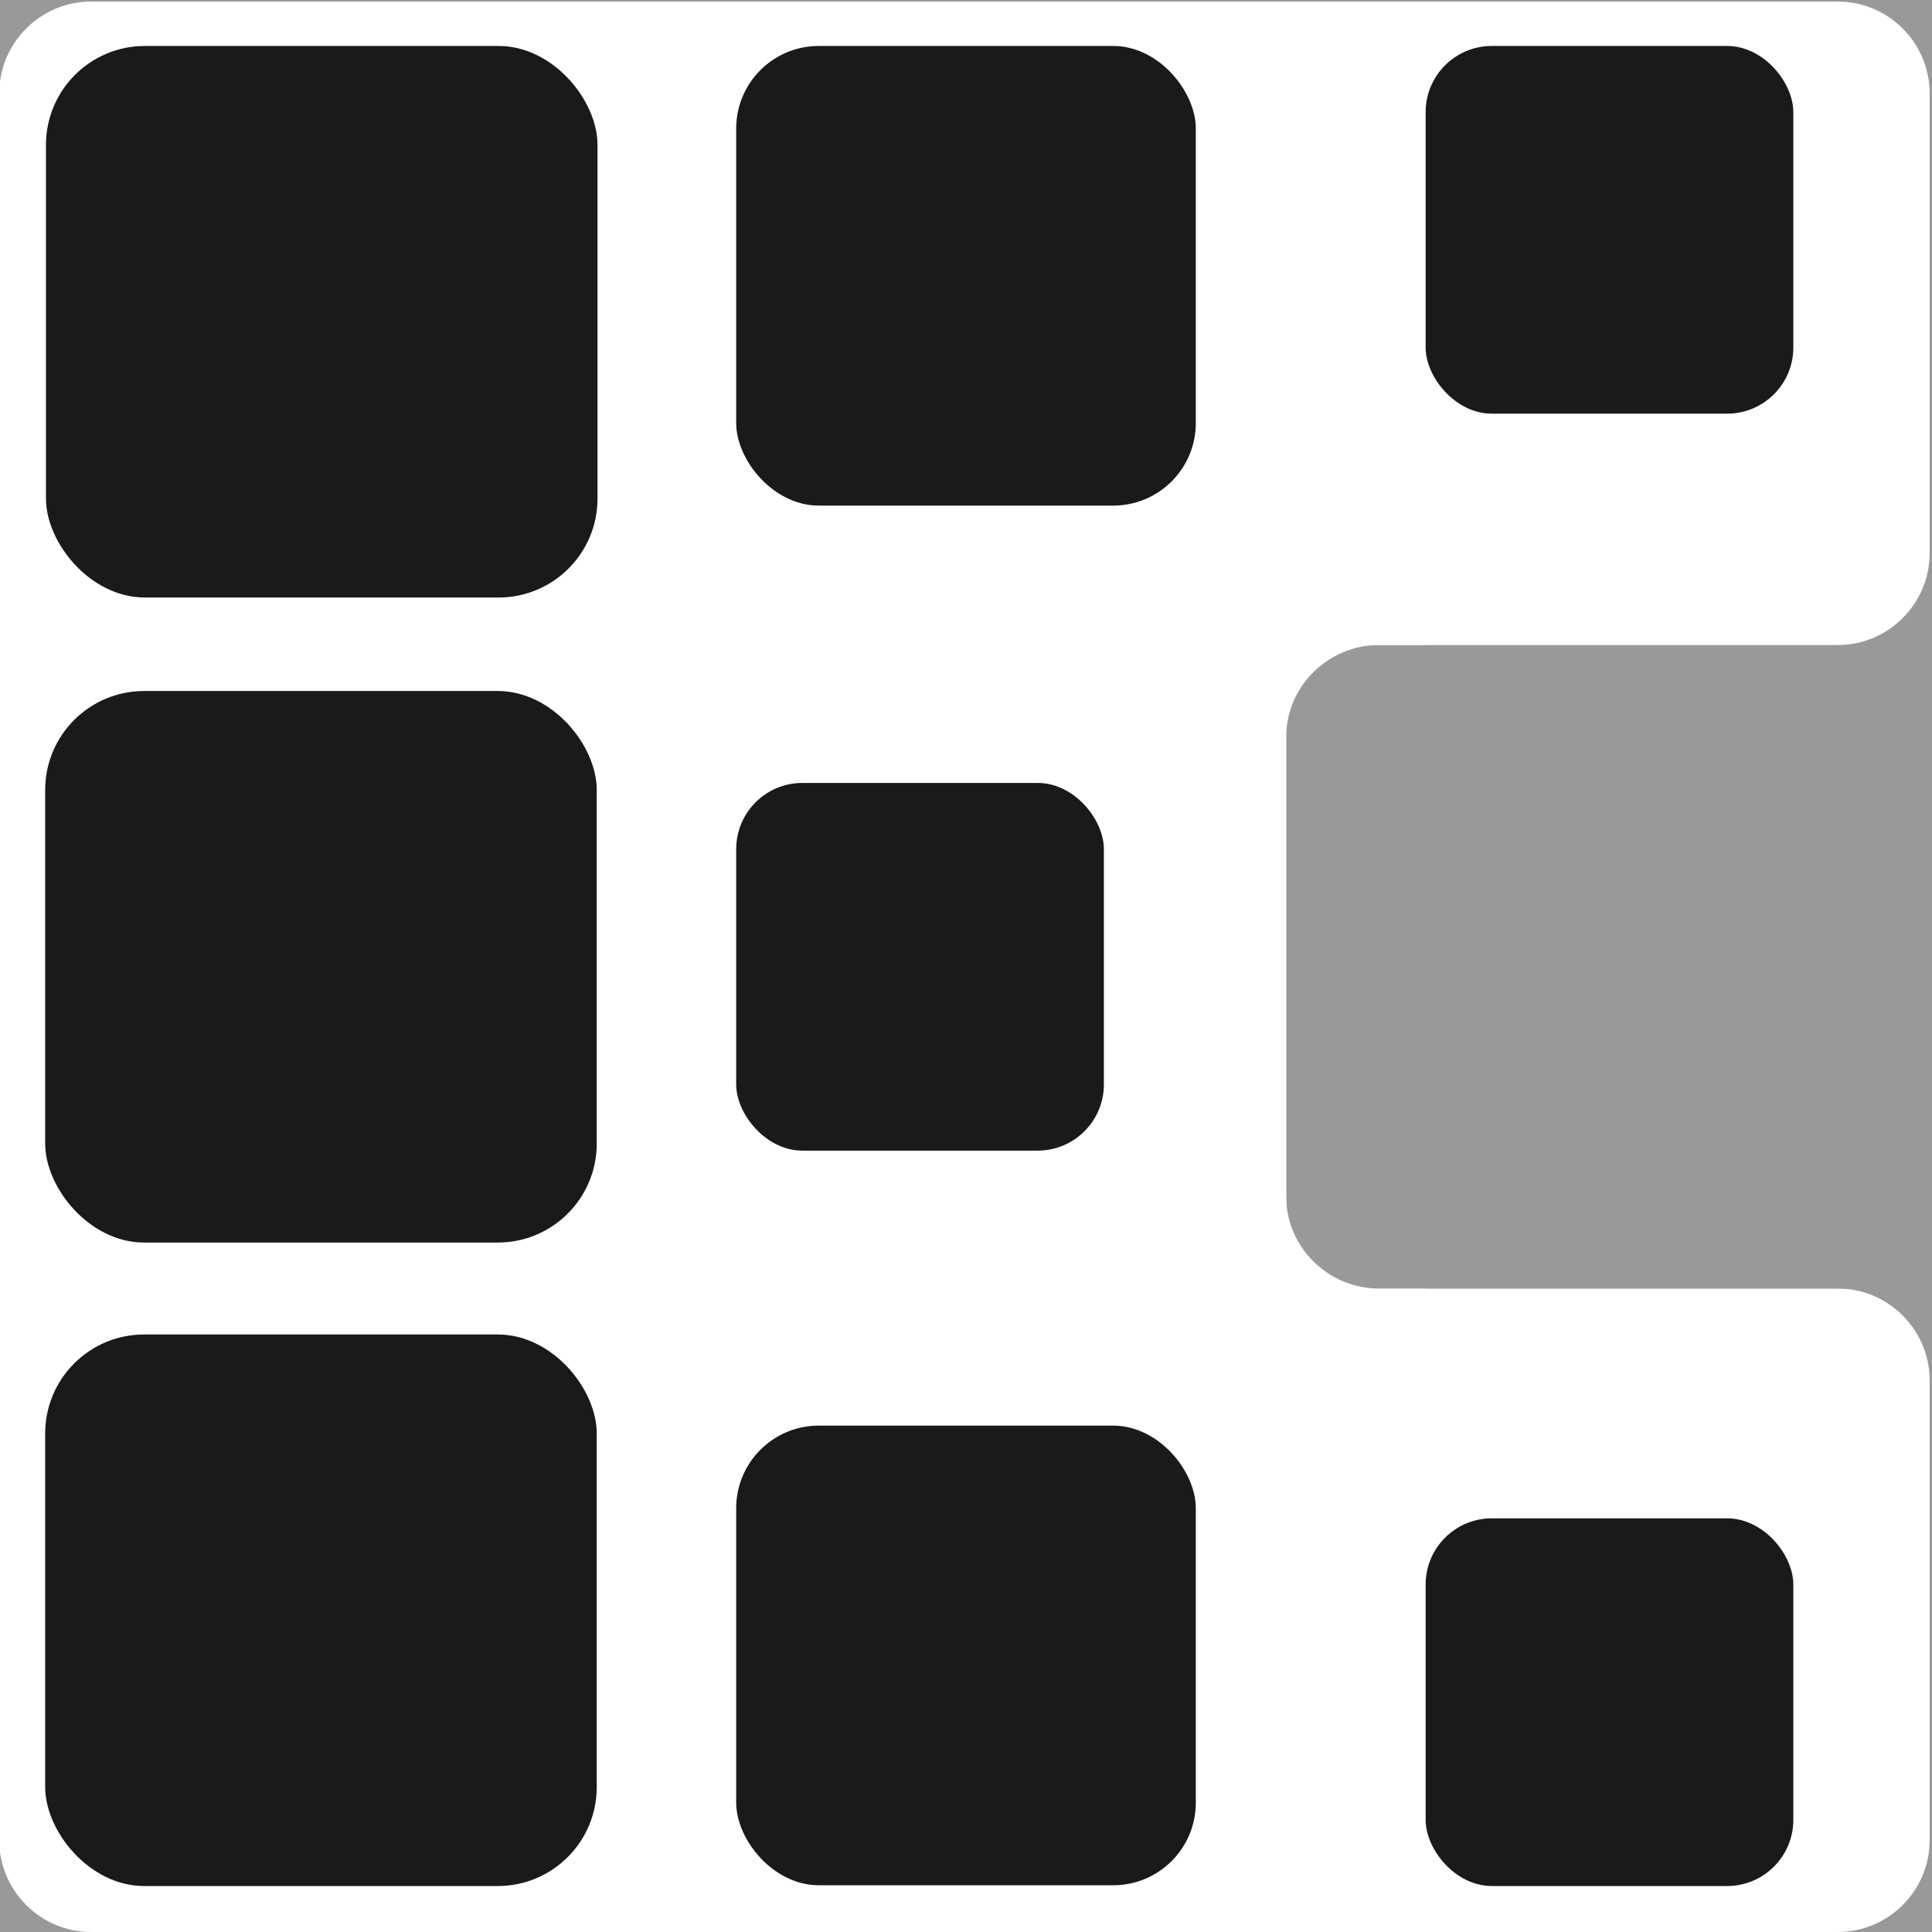 <?xml version="1.0" encoding="UTF-8"?>
<!DOCTYPE svg PUBLIC "-//W3C//DTD SVG 1.1//EN" "http://www.w3.org/Graphics/SVG/1.1/DTD/svg11.dtd">
<!-- Creator: CorelDRAW X8 -->
<svg xmlns="http://www.w3.org/2000/svg" xml:space="preserve" width="2480px" height="2480px" version="1.1" style="shape-rendering:geometricPrecision; text-rendering:geometricPrecision; image-rendering:optimizeQuality; fill-rule:evenodd; clip-rule:evenodd"
viewBox="0 0 2480 2480"
 xmlns:xlink="http://www.w3.org/1999/xlink">
 <rect x="0" y="0" width="2480" height="2480" fill="#808080" stroke="none"/>
 <defs>
  <style type="text/css">
   <![CDATA[
    .fil2 {fill:#1A1A1A}
    .fil0 {fill:#999999}
    .fil1 {fill:white}
   ]]>
  </style>
 </defs>
 <g id="Layer_x0020_2">
  <rect class="fil0" x="-118" y="-118" width="2716" height="2716" rx="118" ry="118"/>
  <g id="_2269932396576">
   <rect class="fil1" x="1535" y="709" width="295" height="1122"/>
   <rect class="fil1" y="709" width="1653" height="236"/>
   <rect class="fil1" y="1535" width="1653" height="236"/>
   <rect class="fil1" x="709" y="827" width="236" height="827"/>
   <rect class="fil1" x="709" y="1712" width="236" height="768"/>
   <rect class="fil1" x="1535" y="1712" width="295" height="768"/>
   <rect class="fil1" x="709" y="2" width="236" height="826"/>
   <rect class="fil1" x="1535" y="4" width="295" height="825"/>
  </g>
 </g>
 <g id="Layer_x0020_1">
  <path class="fil1" d="M1651 1654l708 0c65,0 118,53 118,118l0 590c0,65 -53,118 -118,118l-708 0 0 -826z"/>
  <rect id="small" class="fil2" x="1830" y="1949" width="472" height="472" rx="85" ry="85"/>
  <rect class="fil1" x="825" y="1654" width="826" height="826"/>
  <rect id="med" class="fil2" x="945" y="1830" width="590" height="590" rx="106" ry="106"/>
  <path class="fil1" d="M-1 1654l826 0 0 826 -708 0c-65,0 -118,-53 -118,-118l0 -708z"/>
  <rect id="huge" class="fil2" x="58" y="1713" width="708" height="708" rx="127" ry="127"/>
  <path class="fil0" d="M1770 828l707 0 0 826 -707 0c-65,0 -119,-53 -119,-118l0 -590c0,-65 54,-118 119,-118z"/>
  <rect class="fil1" x="825" y="828" width="826" height="826"/>
  <rect id="small_0" class="fil2" x="945" y="1005" width="472" height="472" rx="85" ry="85"/>
  <rect class="fil1" x="-1" y="828" width="826" height="826"/>
  <rect id="huge_1" class="fil2" x="58" y="887" width="708" height="708" rx="127" ry="127"/>
  <path class="fil1" d="M1651 2l708 0c65,0 118,53 118,118l0 590c0,65 -53,118 -118,118l-708 0 0 -826z"/>
  <rect id="small_2" class="fil2" x="1830" y="59" width="472" height="472" rx="85" ry="85"/>
  <rect class="fil1" x="825" y="2" width="826" height="826"/>
  <rect id="med_3" class="fil2" x="945" y="59" width="590" height="590" rx="106" ry="106"/>
  <path class="fil1" d="M117 2l708 0 0 826 -826 0 0 -708c0,-65 53,-118 118,-118z"/>
  <rect id="huge_4" class="fil2" x="59" y="59" width="708" height="708" rx="127" ry="127"/>
 </g>
</svg>

